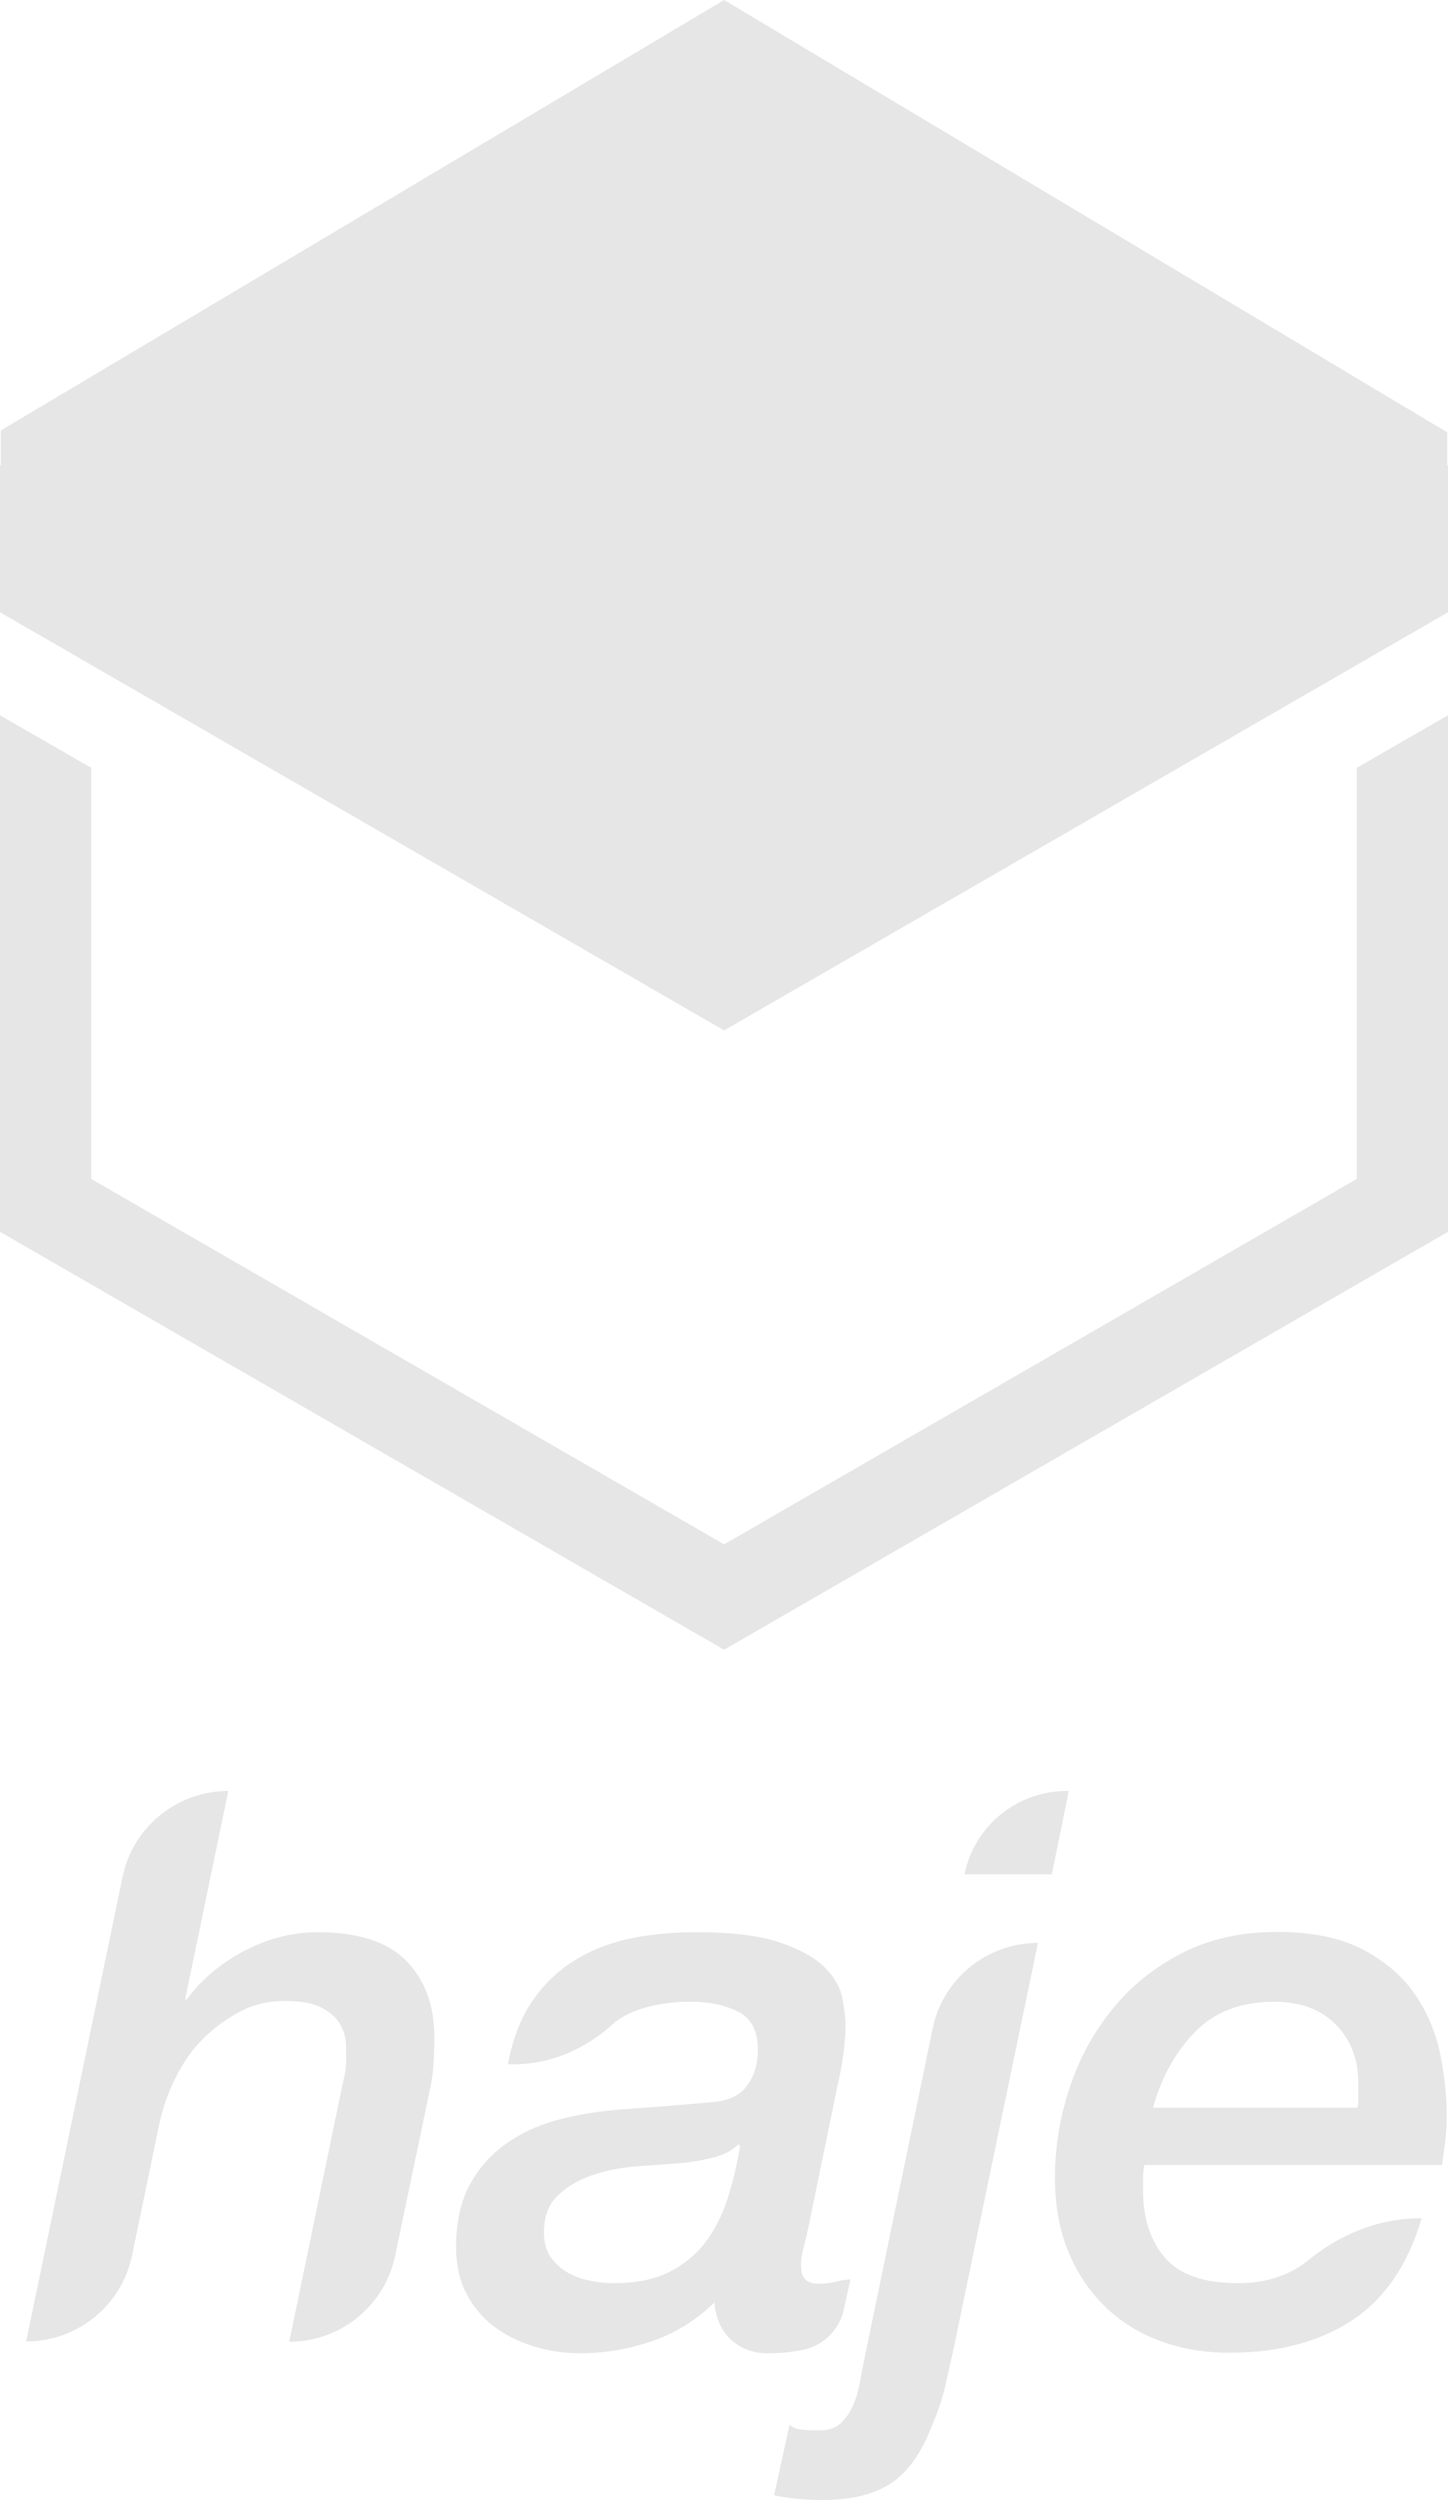 <?xml version="1.0" encoding="utf-8"?>
<!-- Generator: Adobe Illustrator 21.0.0, SVG Export Plug-In . SVG Version: 6.00 Build 0)  -->
<svg version="1.1" id="Layer_1" xmlns="http://www.w3.org/2000/svg" xmlns:xlink="http://www.w3.org/1999/xlink" x="0px" y="0px"
	 viewBox="0 0 553.7 956" style="enable-background:new 0 0 553.7 956;" xml:space="preserve">
<style type="text/css">
	.st0{fill:#E6E6E6;}
</style>
<g>
	<g>
		<polygon class="st0" points="553.4,177.9 553.4,165.3 276.9,0 0.3,164.6 0.3,177.9 0,177.9 0,234.1 276.9,394 553.7,234.1 
			553.7,177.9 		"/>
		<polygon class="st0" points="518.8,293.6 518.8,450.8 276.9,590.5 34.9,450.8 34.9,293.6 0,273.5 0,471 276.9,630.8 553.7,471 
			553.7,273.5 		"/>
	</g>
	<g>
		<path class="st0" d="M87.3,684.8L87.3,684.8l-16.5,79.7h0.6c5.7-7.7,13.1-13.9,22.1-18.6c9-4.7,18.4-7.1,28-7.1
			c15.3,0,26.6,3.6,33.8,10.9c7.2,7.3,10.8,17.1,10.8,29.5c0,2.8-0.1,5.9-0.3,9.4c-0.2,3.5-0.6,6.7-1.2,9.4l-13.5,64.5
			c-4,19.2-20.9,32.9-40.5,32.9h0l19.5-94.2c0.6-2.6,1.1-5,1.6-7.4c0.5-2.4,0.7-4.6,0.7-6.8c0-1.2-0.1-3-0.1-5.5
			c-0.1-2.5-0.8-4.9-2.2-7.4c-1.4-2.5-3.7-4.6-6.9-6.3c-3.2-1.8-7.9-2.7-14-2.7c-6.7,0-12.6,1.4-17.9,4.3c-5.2,2.9-9.9,6.3-14,10.5
			c-3.9,3.9-7.3,8.8-10.2,14.6c-2.9,5.8-5,11.9-6.3,18.2l-10.3,49.7c-4,19.2-20.9,32.9-40.5,32.9h0l36.9-177.8
			C50.8,698.6,67.7,684.8,87.3,684.8z"/>
		<path class="st0" d="M309.2,851.3c-0.6,2.8-1.2,5.4-1.9,8c-0.7,2.6-1,4.9-1,7.1c0,2.2,0.5,3.8,1.5,5c1,1.2,2.8,1.8,5.6,1.8
			c2,0,3.9-0.2,5.9-0.7c2-0.5,3.9-0.8,5.9-1l-2.5,11.5c-1.7,7.8-7.8,13.9-15.7,15.5c0,0-0.1,0-0.1,0c-4.3,0.9-8.8,1.3-13.3,1.3
			c-5.7,0-10.4-1.8-14.2-5.3c-3.7-3.5-5.8-8.3-6.2-14.2c-6.7,6.7-14.6,11.6-23.6,14.8c-9.1,3.1-18.3,4.7-27.7,4.7
			c-6.3,0-12.3-0.9-18-2.7c-5.7-1.8-10.8-4.3-15.2-7.7c-4.4-3.3-7.9-7.6-10.5-12.7c-2.6-5.1-3.8-11-3.8-17.7
			c0-9.4,1.8-17.4,5.3-23.8c3.5-6.4,8.3-11.7,14.2-15.8c5.9-4.1,12.7-7.2,20.4-9.1c7.7-2,15.7-3.2,24.2-3.8
			c11.4-0.8,22.6-1.7,33.6-2.7c6.1-0.4,10.6-2.4,13.4-6.1c2.8-3.6,4.3-8.3,4.3-14c0-7.3-2.6-12.1-7.7-14.6c-5.1-2.5-11.1-3.7-18-3.7
			c-9.4,0-17.6,1.6-24.3,4.9c-1.9,0.9-3.7,2.1-5.3,3.5c-10.5,9.6-23.8,15.5-38,15.5h-2.3c1.8-9.4,4.8-17.4,9.1-23.8
			c4.3-6.4,9.6-11.6,15.9-15.6c6.3-4,13.4-6.9,21.4-8.6c8-1.7,16.5-2.5,25.5-2.5c13.8,0,24.5,1.3,32.3,4c7.8,2.7,13.5,5.9,17.1,9.6
			c3.6,3.7,5.9,7.6,6.6,11.7c0.8,4,1.2,7.4,1.2,10.2c0,6.7-1,14.4-3,23L309.2,851.3z M208,853.6c0,3.7,0.8,6.8,2.5,9.3
			c1.7,2.5,3.8,4.4,6.3,5.9c2.6,1.5,5.4,2.6,8.6,3.2c3.1,0.7,6.3,1,9.4,1c8.3,0,15.2-1.4,20.8-4.1c5.6-2.8,10.2-6.5,13.9-11.2
			c3.6-4.7,6.5-10.3,8.6-16.7c2.1-6.4,3.7-13.2,4.9-20.5l-0.6-0.6c-2.4,2.4-5.5,4-9.4,5c-3.9,1-7.8,1.7-11.5,2.1
			c-4.7,0.4-10.2,0.8-16.4,1.2c-6.2,0.4-12,1.4-17.4,3.1c-5.4,1.7-10,4.2-13.9,7.7C209.9,842.5,208,847.3,208,853.6z"/>
		<path class="st0" d="M396.9,742.9L396.9,742.9l-32.2,154.9c-1.2,5.5-2.4,10.7-3.5,15.6c-1.2,4.9-2.9,9.7-5,14.5
			c-3.9,10.2-9.2,17.5-15.6,21.7c-6.5,4.2-15.1,6.3-26,6.3c-6.9,0-13.1-0.6-18.6-1.8l5.9-26.9c1.2,1,2.8,1.6,4.7,1.8
			c2,0.2,4.2,0.3,6.8,0.3c3.3,0,6-0.9,8-2.7c2-1.8,3.5-4,4.7-6.6c1.2-2.7,2.1-5.7,2.7-9c0.6-3.3,1.2-6.5,1.8-9.4l26-125.8
			C360.4,756.7,377.3,742.9,396.9,742.9z M407.9,684.8h0.8l-6.5,31.9h-33.4v0C372.6,698.1,388.9,684.8,407.9,684.8z"/>
		<path class="st0" d="M543.6,848.3c-5.3,17.9-14.3,30.9-26.9,39.1c-12.6,8.2-28.1,12.2-46.6,12.2c-9.6,0-18.5-1.5-26.7-4.6
			c-8.2-3-15.2-7.5-21.1-13.3c-5.9-5.8-10.5-12.8-13.9-21c-3.3-8.2-5-17.5-5-27.9c0-11.8,1.9-23.3,5.6-34.5
			c3.7-11.2,9.2-21.3,16.4-30.1c7.2-8.9,16-16,26.6-21.4c10.5-5.4,22.6-8.1,36.2-8.1c13.6,0,24.6,2.3,33.1,6.8
			c8.5,4.5,15.1,10.2,19.8,17.1c4.7,6.9,7.9,14.5,9.6,22.7c1.7,8.3,2.5,16.1,2.5,23.6c0,3.7-0.2,7.2-0.6,10.3
			c-0.4,3.1-0.8,6-1.2,8.6H437.6c-0.2,1-0.3,1.9-0.4,2.7c-0.1,0.8-0.1,1.6-0.1,2.4v4.7c0,10.6,2.8,19.2,8.4,25.7
			c5.6,6.5,14.9,9.7,27.9,9.7c9,0,16.8-2.1,23.3-6.2c1.1-0.7,2.1-1.4,3.1-2.2c12.2-10.1,27.2-16.4,43.1-16.4H543.6z M519.1,805.8
			c0.2-1,0.3-1.8,0.3-2.5c0-0.7,0-1.4,0-2.2v-4.7c0-9-2.9-16.5-8.6-22.3c-5.7-5.8-13.6-8.7-23.6-8.7c-12.6,0-22.6,3.8-30.1,11.4
			c-7.5,7.6-12.9,17.3-16.2,29.1H519.1z"/>
	</g>
</g>
</svg>
